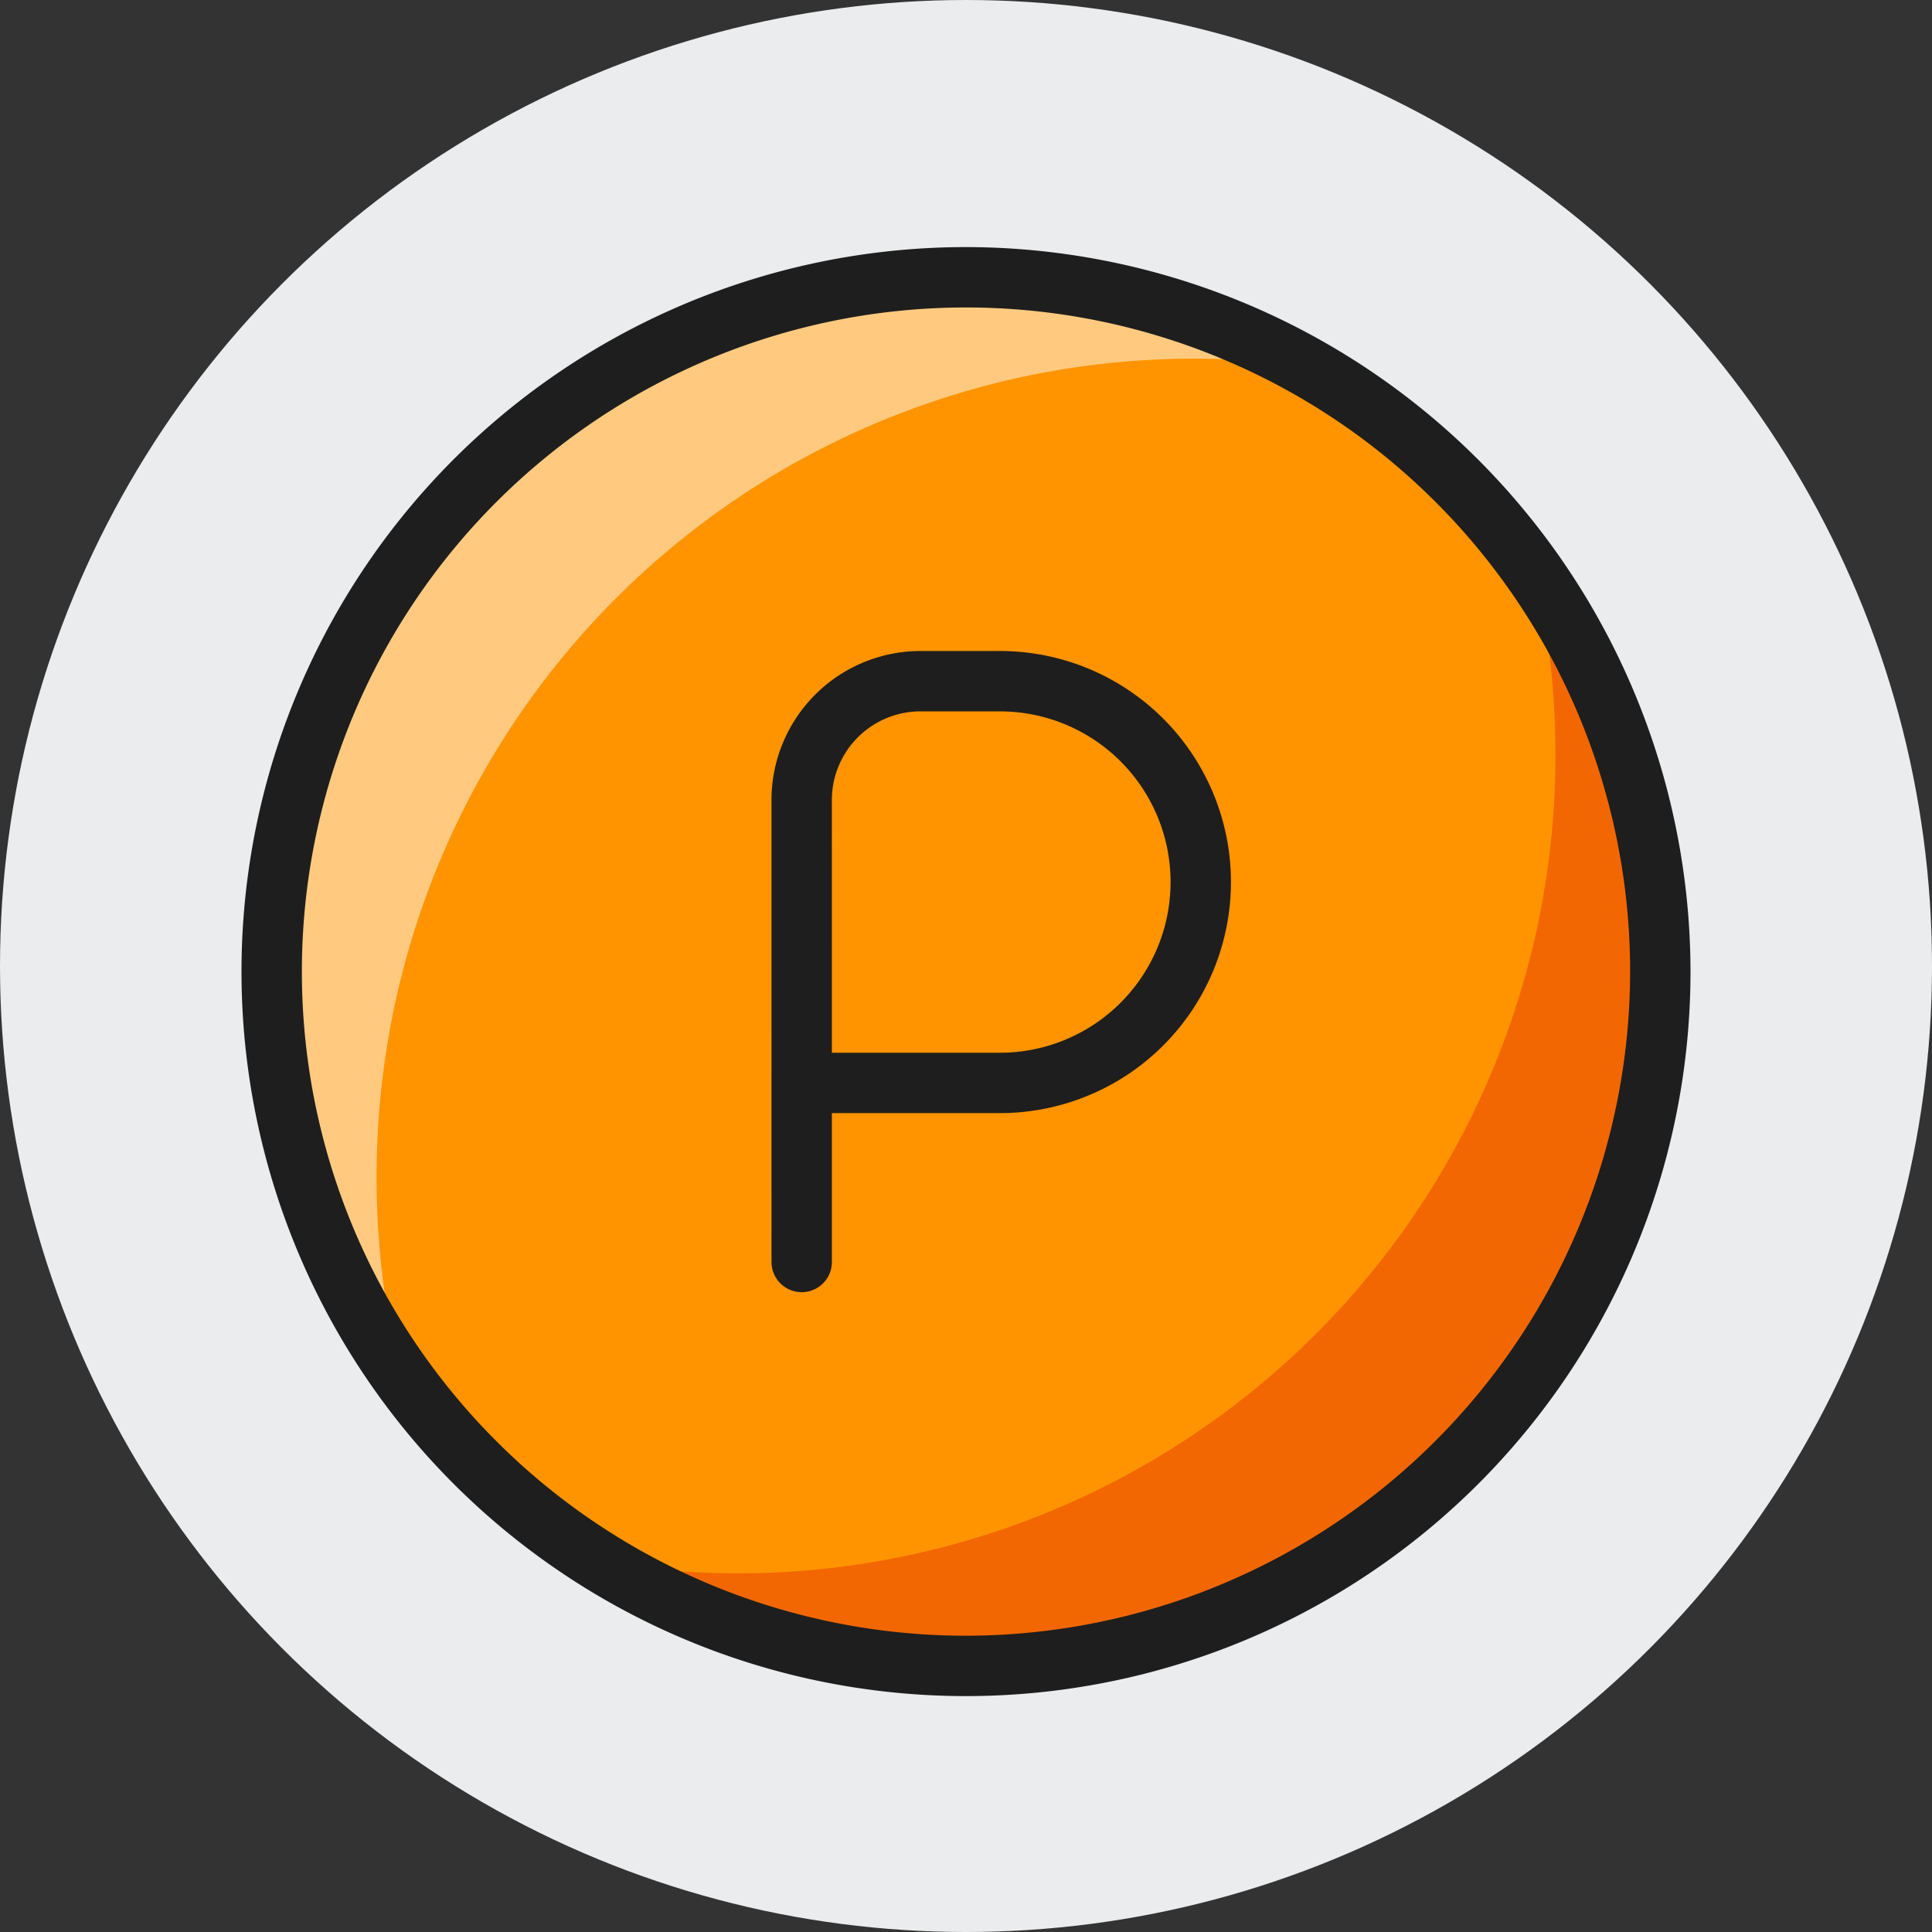 <svg xmlns="http://www.w3.org/2000/svg" viewBox="0 0 48 48"><rect x="0" y="0" width="48" height="48" fill="#333333" stroke="none"/><circle cx="24" cy="24" r="24" fill="#eaeced"/><path fill="#ff9400" d="M23.99 40.872a16.817 16.817 0 1 1 16.818-16.817A16.817 16.817 0 0 1 23.99 40.872z"/><path fill="#ffca7f" d="M9.356 29.267a20.315 20.315 0 0 1 24.8-19.855 17.756 17.756 0 0 0-23.914 25.794 20.34 20.34 0 0 1-.886-5.939z"/><path fill="#f36703" d="M38.644 18.733a20.315 20.315 0 0 1-24.8 19.855 17.756 17.756 0 0 0 23.914-25.794 20.34 20.34 0 0 1 .886 5.939z"/><path fill="#1e1e1e" d="M24 6.139a18 18 0 1 0 18 18 18.02 18.02 0 0 0-18-18zm0 34.5a16.5 16.5 0 1 1 16.5-16.5 16.52 16.52 0 0 1-16.5 16.5z"/><path fill="#1e1e1e" d="M24.842 16.174h-1.975a3.705 3.705 0 0 0-3.7 3.7l.001 11.48a.75.75 0 0 0 1.5 0v-3.7l4.174.001a5.74 5.74 0 1 0 0-11.481zm0 9.981h-4.174l-.001-6.281a2.203 2.203 0 0 1 2.2-2.2h1.975a4.24 4.24 0 1 1 0 8.481z"/></svg>